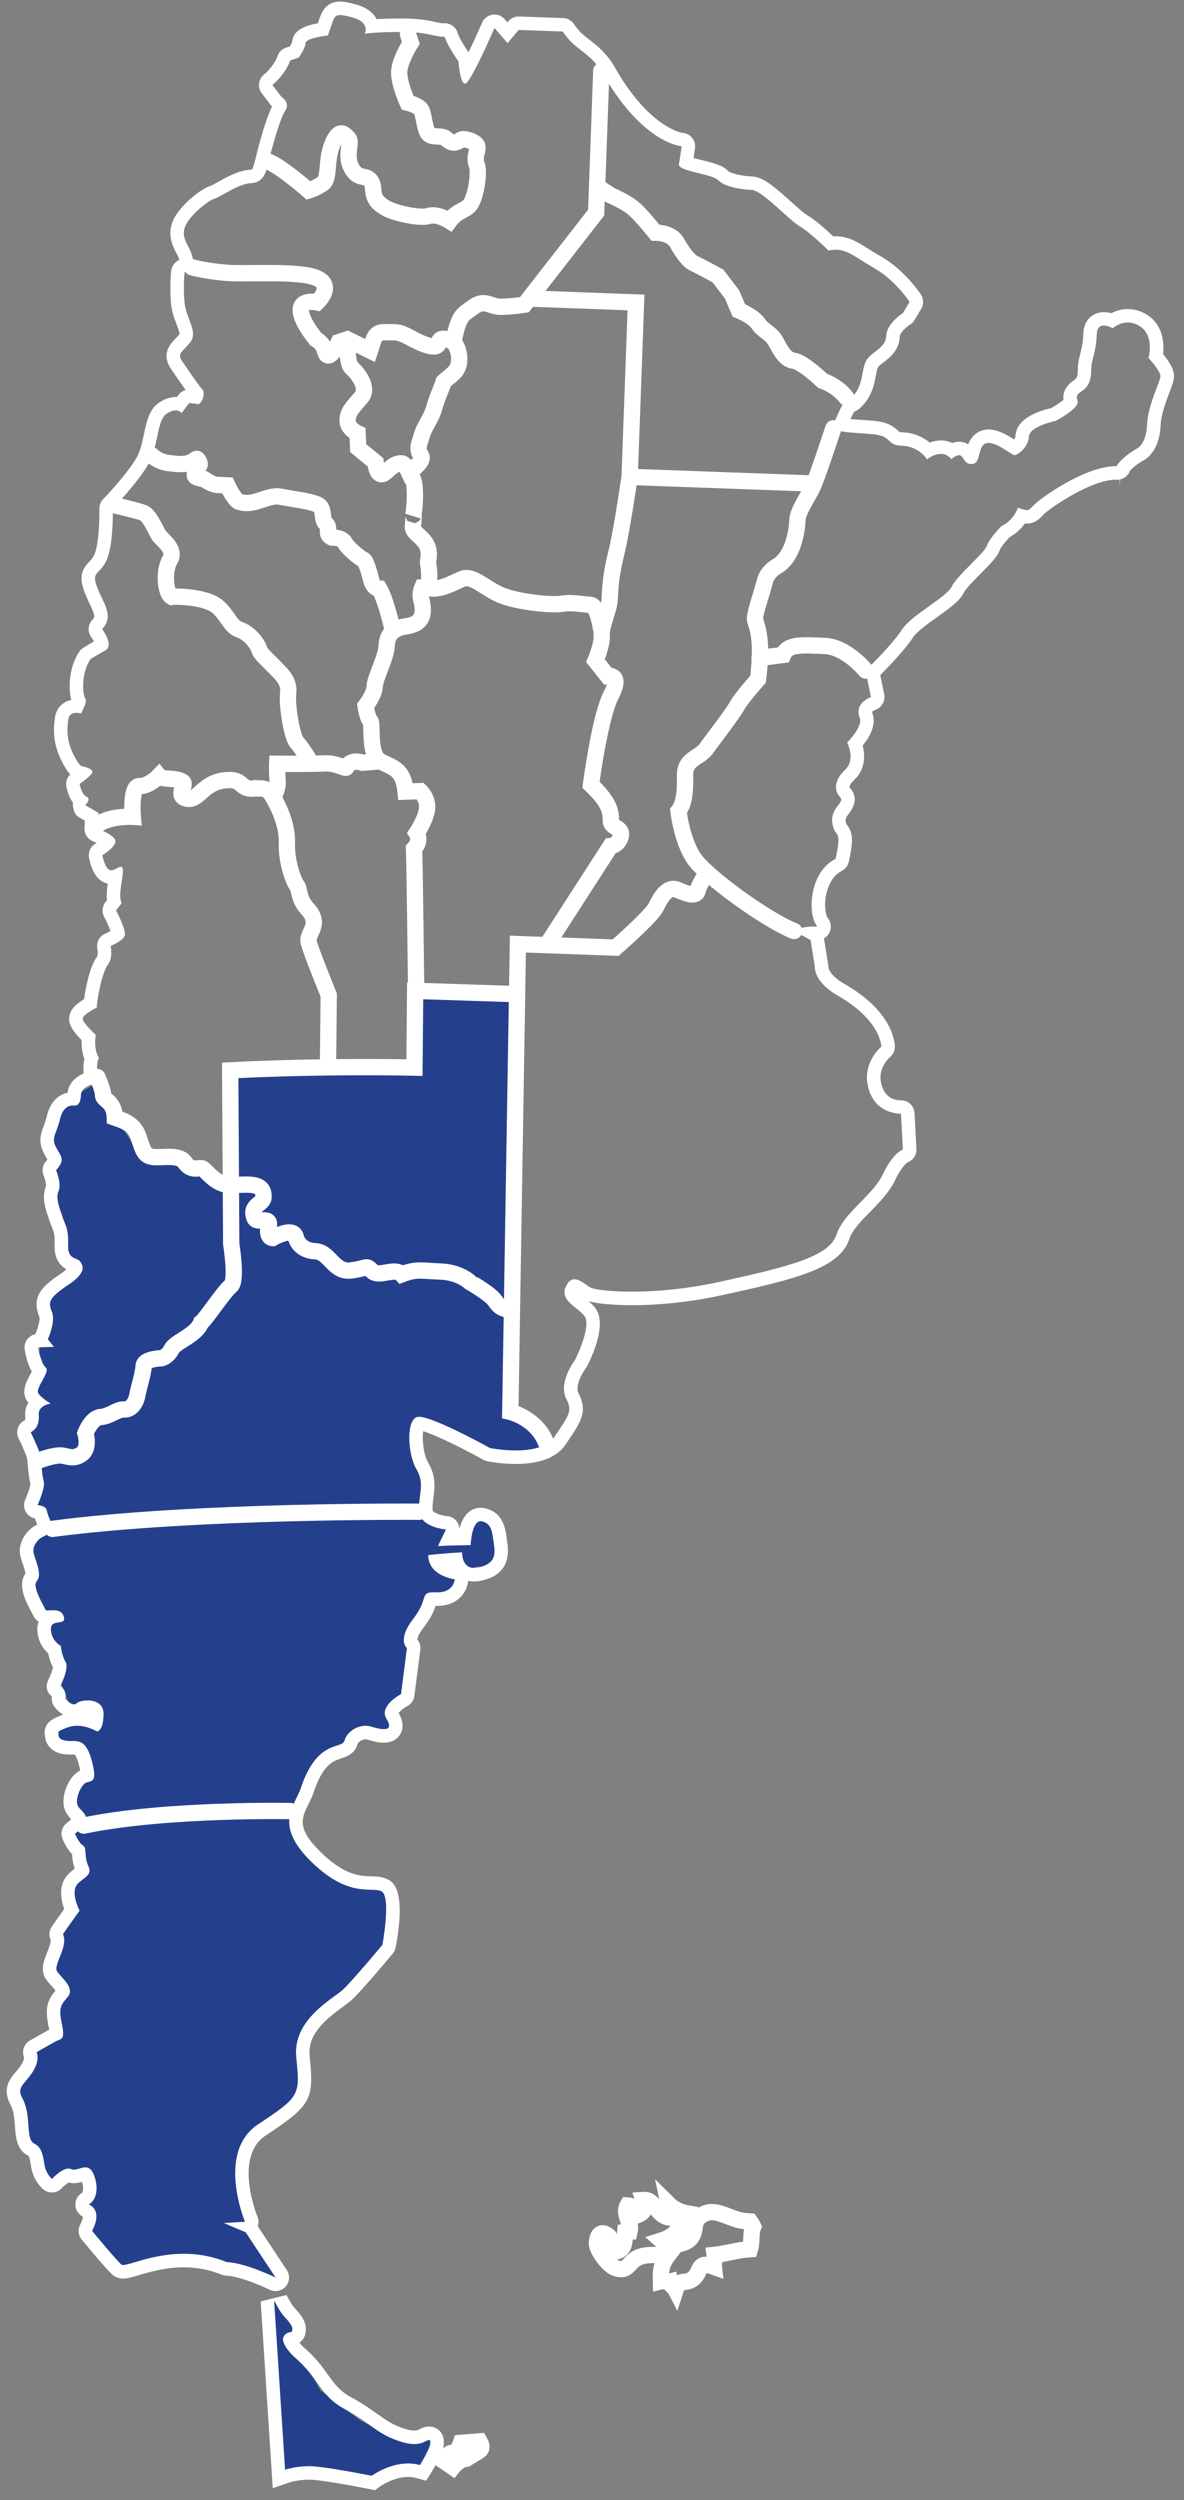 <?xml version="1.0" encoding="utf-8"?>
<!-- Generator: Adobe Illustrator 17.0.0, SVG Export Plug-In . SVG Version: 6.00 Build 0)  -->
<!DOCTYPE svg PUBLIC "-//W3C//DTD SVG 1.1//EN" "http://www.w3.org/Graphics/SVG/1.1/DTD/svg11.dtd">
<svg version="1.1" xmlns="http://www.w3.org/2000/svg" xmlns:xlink="http://www.w3.org/1999/xlink" x="0px" y="0px" width="109px"
	 height="230px" viewBox="0 0 109 230" enable-background="new 0 0 109 230" xml:space="preserve">
<rect x="0" y="0" width="109" height="230" fill="#808080" stroke="none"/>
<g id="bg" display="none">
	<rect x="-4.75" y="-2.5" display="inline" fill="#231F20" width="121.5" height="241.25"/>
</g>
<g id="Layer_1" xmlns:sketch="http://www.bohemiancoding.com/sketch/ns">
	<g id="Mapa" transform="translate(124.185, 40.686)">
		<path id="Fill-1_1_" fill="#24408D" d="M-76.641,50.346c-0.934,0.7-7.538,0.567-9.23,0.218c-0.23,6.834-0.676,6.951-1.017,6.948
			c-2.463-0.024-12.785,0.129-16.105,0.27c-0.818,0.524,0.463,8.953,0.1,10.554c-0.292,1.281-7.219-4.155-7.8-2.818
			c-0.584,1.34-4.671-7.287-4.614-6.764c0.059,0.523-4.205,2.288-4.205,2.288s-0.254,15.649,2.202,14.899
			c0.175,0.292-3.608,3.499-2.091,4.084c0.232,1.218-1.386,2.768-1.152,4.166c1.05,0.117-1.405,5.811-1.405,5.811
			s1.975,4.495,0.167,7.116c0.292,1.223,1.238,2.198,1.238,2.198l-1.541,3.839c0,0,3.926,13.366,4.909,13.911
			c0.45,0.249-3.916,1.675-1.383,2.252c2.902,0.661,2.901,2.488,1.8,4.123c-1.153,1.713-1.004,5.01-0.75,5.208
			c1.708,1.333-3.051,12.086-1.474,12.757c0.62,0.264,0.189,3.686-0.401,4.514c-2.167,3.042-4.235,5.923-2.979,9.021
			c0.507,1.25,1.794,6.229,4.188,4.562c3.5-2.438,1.073,4.47,2.938,6.688c0.641,0.763,2.467,3.502,4.125,1.453
			c1.125-1.39,9.735,1.541,12.25,1.61c2.388,0.065-3.812-4.5-2.812-12.375c0.307-2.414,4.585-2.448,5.25-5.438
			c0.716-3.218-0.4-4.901,3.75-8.312c3.934-3.234,3.704-4.389,4.688-9.062c0.462-2.197-8.625-1.625-9-7.125
			c-0.288-4.217,3.104-4.939,5.312-7.688c1.965-2.446,2.277,1.142,3.875-1.062c0.383-0.529-0.206-0.791,0.125-1.625
			c0.501-1.261,1.227-5.646,1.688-7.312c0.365-1.32,3.649-3.531,4.062-4.25c2.215-3.846,2.931,1.131,3.875-3
			c0.7-3.062-2.5-3.125-2.5-3.125l-2.515,2.18l0.328-1.555c0,0-3.044-0.535-2.25-1.875c0.529-0.892-2.116-7.588-0.893-7.103
			c4.83,1.915,11.077,3.334,11.455,2.707c1.552-0.544-2.233-3.908-2.699-4.141c-0.467-0.234-0.072-3.79-0.226-4.567
			c-0.156-0.779,0.719-1.737,0.611-3.914c0.469-4.427-0.126-5.532,0.107-6.075c0.234-0.543,0-3.156,0-3.156s0.02-0.891,0.175-2.125
			c0.28-0.635-0.282-2.216-0.175-3.375c-0.237-0.785,0.266-1.718-0.127-1.718c-0.524,0,0.563-4.578,0.039-4.405"/>
		<path fill="#24408D" d="M-98.931,170.953l-0.671,0.611l1.193,15.083h4.557l2.468,1.417c0,0,3.741-0.772,3.282-1.25
			c-0.459-0.478,2.75-0.167,2.75-0.167l0.584-1.942l0.75-0.892v-0.75l-3.5,0.667l-3.5-1.75l-3.667-2.75l-1.5-2.75l-1-1.25
			l0.417-1.583L-98.931,170.953z"/>
		<path id="Stroke-2" fill="none" stroke="#FFFFFF" stroke-width="1.5" d="M-80.041,183.913l-1.703,0.136
			c0,0-0.303,0.935-0.78,0.919c-0.473-0.017-0.7,0.657-0.7,0.657l0.045,0.03c-0.035,0.073-0.054,0.12-0.054,0.12l0.729,0.502
			c0,0,0.565-0.725,1.248-0.769c1.073-0.691,1.432-0.763,1.367-1.081C-79.841,184.304-79.902,184.166-80.041,183.913
			L-80.041,183.913z M-57.32,163.143c-0.8-0.295-1.469-0.517-2.227-0.064c-0.948,0.563-0.487,1.343-0.998,2.066
			c-0.525,0.744-2.122,0.866-2.755,0.298c1.386-0.434,1.814-1.255,2.354-2.513c-0.605-0.108-1.233-0.39-1.671-0.824
			c0.081,0.375-0.009,0.837-0.03,1.198c-1.116-0.226-1.266-1.673-2.303-1.602l0.122,0.366c0.058,0.487-0.171,0.83-0.619,1.01
			c-0.093-0.453-0.437-0.843-0.959-0.871c-0.461,0.781,0.407,1.562,0.184,2.422c-0.135,0.012-0.274,0.028-0.409,0.04
			c-0.097,0.968,0.021,1.807-1.252,1.812c-0.083-0.335-0.013-1.24-0.29-1.465c-0.715-0.585-1.019-0.038-1.062,0.626
			c-0.038,0.653,1.044,2.094,1.732,2.331c1.155,0.394,1.111-0.53,2.068-0.972c0.868-0.4,1.929-0.121,2.841-0.34
			c-0.666,0.868-0.776,1.326-0.747,2.518c0.23-0.061,0.596,0.09,0.83,0.032c0.076,0.391,0.397,0.495,0.525,0.744
			c0.363-1.115,0.825-0.422,1.587-0.996c0.832-0.625,0.332-1.708,1.93-1.119c-0.034-0.31,0.131-0.792,0.084-1.085
			c1.051-0.102,2.005-0.45,3.245-0.525c0.208-0.667,0.038-1.452,0.297-2.071c-0.051-0.118-0.208-0.366-0.285-0.474
			C-56.177,163.63-56.486,163.449-57.32,163.143L-57.32,163.143z"/>
		<path id="Stroke-3" fill="none" stroke="#FFFFFF" stroke-width="1.5" stroke-linecap="round" d="M-21.082,3.093h-0.033H-21.082
			L-21.082,3.093z"/>
		<path id="Fill-4" fill="#FFFFFF" d="M-98.931,170.953c0,0,0.436,0.968,0.96,1.527c0.413,0.436,0.772,0.916,0.682,1.127
			c0.037,0.146-0.012,0.243-0.189,0.265c-0.248,0.023-0.605,0.209-0.662,0.613c0.015,0.371,0.269,0.899,0.988,1.608
			c2.366,1.989,2.31,3.54,4.703,4.85c2.393,1.304,2.967,2.275,5.044,2.956c0.571,0.191,1.014,0.258,1.362,0.258
			c0.82,0,1.117-0.371,1.343-0.371c0.026,0,0.052,0.006,0.078,0.017c0.057,0.024,0.068,0.112,0.044,0.234
			c0.082,0.393-0.943,2.051-0.943,2.051c-0.37-0.102-0.736-0.144-1.091-0.144c-1.834,0-3.351,1.134-3.351,1.134
			s-4.395-0.887-5.748-0.887h-0.05c-1.289,0.021-2.18,0.326-2.18,0.326l-0.998-15.411c0,0,0.007,0.014,0.02,0.04L-98.931,170.953
			 M-97.8,170.443l-2.369,0.589l0.01,0.149l-0.017,0.005l1.102,17.028l1.535-0.525c0.002,0,0.745-0.242,1.8-0.259h0.001
			c0.925,0,3.88,0.529,5.531,0.863l0.544,0.11l0.444-0.332c0.007-0.005,1.228-0.887,2.608-0.887c0.265,0,0.522,0.034,0.763,0.099
			l0.896,0.245l0.488-0.789c1.009-1.633,1.152-2.335,1.136-2.71c0.04-0.693-0.36-1.181-0.815-1.371
			c-0.151-0.069-0.35-0.112-0.555-0.112c-0.376,0-0.656,0.143-0.841,0.237c-0.164,0.083-0.263,0.134-0.502,0.134
			c-0.258,0-0.584-0.065-0.969-0.193c-1.043-0.343-1.631-0.761-2.444-1.339c-0.629-0.447-1.343-0.954-2.399-1.53
			c-1.077-0.589-1.522-1.21-2.138-2.068c-0.55-0.768-1.173-1.636-2.321-2.608c-0.131-0.131-0.232-0.245-0.313-0.342
			c0.136-0.095,0.252-0.212,0.346-0.349c0.165-0.243,0.248-0.525,0.243-0.822c0.072-0.743-0.467-1.438-1.032-2.036
			C-97.34,171.34-97.662,170.747-97.8,170.443"/>
		<path id="Fill-5" fill="#FFFFFF" d="M-92.879-39.301c0.255,0,0.62,0.078,1.17,0.23c1.634,0.446,1.108,1.49,1.108,1.49
			s0.881-0.162,3.398-0.166h0.037c2.339,0,2.976,0.441,3.767,0.441c0.05,0,0.102-0.002,0.153-0.006
			c0.259,0.879,1.273,2.273,1.273,2.273s0.121,2.036,0.602,2.053c0.001,0.001,0.002,0.001,0.002,0.001
			c0.491,0,2.705-5.128,2.705-5.128l1.208,1.398l1.014-1.219l4.062,0.148c1.198,1.785,2.264,1.727,3.551,3.612
			c3.726,6.718,7.398,6.946,7.398,6.946s-0.132,0.964-0.25,1.64c-0.123,0.675,3.065,0.883,3.623,1.487
			c0.562,0.597,2.103,0.849,3.068,0.884c0.967,0.037,3.39,2.736,4.434,3.354c1.041,0.619,2.635,2.226,2.635,2.226
			c0.241-0.051,0.461-0.075,0.667-0.075c1.125,0,1.849,0.72,3.533,1.681c1.991,1.136,3.274,3.119,3.274,3.119l-0.62,1.039
			c0,0-1.487,0.916-1.527,2.079c-0.044,1.158-1.311,1.403-1.829,2.255c-0.517,0.854-0.183,2.413-1.48,3.524
			c-0.786,0.169-1.123,1.508-1.645,2.556c0.269,0.59,1.724,0.544,3.655,0.712c1.931,0.169,1.222,1.011,2.768,1.068
			c1.552,0.056,2.283,1.246,2.283,1.246s0.625-0.498,1.289-0.498c0.327,0,0.664,0.121,0.939,0.483
			c0.339-0.266,0.558-0.364,0.716-0.364c0.445,0,0.391,0.791,1.106,0.817c0.011,0,0.021,0.001,0.032,0.001
			c0.93,0,0.516-1.533,1.294-1.89c0.088-0.039,0.185-0.057,0.29-0.057c0.839,0,2.129,1.117,2.387,1.124h0.007
			c0.299,0,1.278-0.735,1.316-1.694c0.034-0.966,2.474-1.457,2.474-1.457s2.268-1.178,2.004-1.866
			c-0.418-1.084,1.275-0.437,1.265-2.857c-0.002-0.965,0.439-1.438,0.507-3.271c0.023-0.607,0.325-0.774,0.649-0.774
			c0.395,0,0.824,0.247,0.824,0.247s0.572-0.53,1.385-0.53c0.207,0,0.43,0.034,0.662,0.121c1.953,0.73,1.242,3.141,1.242,3.141
			s1.119,1.203,1.103,1.688c-0.019,0.483-1.162,2.667-1.226,4.407c-0.063,1.737-0.856,2.195-0.856,2.195
			c-1.341,0.739-1.975,1.582-1.934,1.668c-0.034-0.001-0.068-0.001-0.103-0.001c-2.811,0-6.957,2.952-7.551,3.596
			c-0.31,0.335-0.46,0.448-0.648,0.448c-0.179,0-0.394-0.102-0.815-0.212c-0.433,1.244-1.517,1.688-1.517,1.688
			s-1.107,1.12-1.324,1.79c-0.215,0.668-2.713,2.708-3.235,3.754c-0.521,1.046-3.679,2.574-4.602,3.991
			c-0.921,1.418-3.336,3.747-3.336,3.747l0.495,2.441c0,0-1.572,0.527-1.039,1.898c0.322,0.832-1.153,2.282-1.153,2.282
			s0.818,1.576-0.189,2.51c-0.996,0.931-1.035,1.898-0.474,2.497c0.559,0.602-1.199,1.02-0.588,2.881
			c0.242,0.743,0.765,0.224,0.185,2.816c-2.47,1.262-2.608,5.133-1.678,6.228c-0.088-0.003-0.174-0.005-0.256-0.005
			c-1.36,0-1.891,0.412-1.891,0.412l1.519,0.83l0.394,2.432c0,0-0.16,1.386,2.127,2.693c3.99,2.274,3.997,4.691,3.997,4.691
			s-1.597,1.297-1.284,3.341c0.416,2.727,2.736,2.822,3.057,2.822h0.037l0.174,3.299c0,0-0.886,0.256-1.83,2.254
			c-0.947,1.999-3.62,3.55-4.273,5.557c-0.653,2.011-4.274,2.941-10.717,4.348c-3.193,0.701-6.012,0.915-8.113,0.915
			c-2.14,0-3.535-0.222-3.822-0.378c-0.397-0.217-0.966-0.765-1.483-0.765c-0.228,0-0.447,0.107-0.635,0.396
			c-0.952,1.462,0.795,2.064,1.539,2.959c0.743,0.897-0.827,4.038-0.827,4.038s-1.623,2.07-0.81,3.647
			c0.555,1.076,0.241,1.458-1.092,3.441c-0.685,1.02-2.235,1.268-3.58,1.268c-1.276,0-2.369-0.223-2.369-0.223
			s-5.176-2.874-6.533-2.874c-0.055,0-0.103,0.005-0.146,0.015c-1.073,0.255-0.901,3.451-0.079,4.834
			c0.822,1.388,0.109,2.428,0.247,3.884c0.141,1.457,2.457,1.634,2.457,1.634l-0.734,1.524c0.975-0.058,3.009-0.084,3.009-0.084
			s0.079-2.201,0.923-2.201c0.04,0,0.081,0.005,0.125,0.016c0.96,0.227,0.93,1.096,1.09,2.073c0.156,0.972,0.123,1.843-1.441,2.169
			c-0.137,0.029-0.262,0.043-0.375,0.043c-1.17,0-1.106-1.437-1.106-1.437s-2.054,0.107-3.125,0.263
			c0.026,1.935,2.441,2.216,2.441,2.216s-0.046,1.202-1.586,1.202c-0.035,0-0.071,0-0.108-0.002
			c-0.084-0.003-0.16-0.005-0.231-0.005c-1.311,0-0.445,0.567-1.891,2.443c-1.524,1.971-0.58,2.685-0.58,2.685l-0.545,4.241
			c0,0-2.074,1.083-1.341,2.271c0.441,0.72,0.229,0.954-0.241,0.954c-0.308,0-0.725-0.101-1.142-0.23
			c-0.176-0.055-0.356-0.081-0.535-0.081c-0.889,0-1.748,0.626-1.935,1.344c-0.222,0.866-2.512-0.188-4.038,4.404
			c-0.537,1.626-2.536,3.293,0.922,6.71c3.46,3.416,5.534,2.332,6.485,2.755c0.952,0.421,0.112,4.939,0.112,4.939
			s-2.739,3.287-3.639,4.124c-0.901,0.843-4.651,2.736-4.294,6.235c0.358,3.492,0.351,3.592-3.521,6.16
			c-3.873,2.571-1.198,8.956-1.198,8.956l-1.94,0.119l2.003,0.853l2.754,4.162c0,0-2.76-1.357-4.5-1.422
			c-1.4-0.568-2.742-0.766-3.961-0.766c-2.786,0-4.919,1.034-5.572,1.034c-0.074,0-0.13-0.013-0.165-0.044
			c-0.471-0.401-2.695-3.093-2.695-3.093c1.04-1.998-0.301-2.434-0.301-2.434s1.085-0.538,0.576-2.396
			c-0.227-0.811-0.548-1.016-0.895-1.016c-0.352,0-0.731,0.212-1.059,0.212c-0.086,0-0.169-0.014-0.246-0.051
			c-0.075-0.036-0.157-0.051-0.242-0.051c-0.661,0-1.535,0.955-1.535,0.955s-0.466-0.407-0.638-1.089
			c-0.168-0.684-0.13-1.744-0.986-2.166c-0.859-0.414-0.198-2.523-1.106-4.2c-0.554-1.029,0.241-1.249,0.958-2.386
			c0.722-1.132,0.36-1.821,0.36-1.821s1.286-0.73,1.781-1.001c0.492-0.274,0.872-0.067,0.543-1.627
			c-0.332-1.563-0.035-1.742,0.575-2.497c0.608-0.752-0.524-1.663-0.983-2.26c-0.463-0.601,1.049-2.289,0.514-3.469
			c0.31-0.467,1.534-2.166,1.534-2.166s-0.639-1.19-0.411-2.051c0.223-0.863,1.685-1.001,1.236-1.986
			c-0.45-0.985-0.131-1.746-0.511-1.954c-0.38-0.208-0.736-1.09-0.736-1.09c1.897-1.482,0.653-1.914,0.288-2.508
			c-0.367-0.592,0.265-2.023,0.757-2.198c0.49-0.176,1.064,0.04,0.466-2.114c-0.447-1.609-1.06-1.707-1.704-1.707
			c-0.09,0-0.18,0.002-0.27,0.002c-0.129,0-0.258-0.003-0.387-0.022c-0.865-0.129-0.653-0.704-0.653-0.704s-0.383-0.111,0.892-0.549
			c0.268-0.092,0.538-0.128,0.797-0.128c0.977,0,1.804,0.512,1.804,0.512s0.009,0.002,0.026,0.002c0.113,0,0.562-0.091,0.612-1.527
			c0.037-1.011-0.76-1.318-1.471-1.318c-0.443,0-0.853,0.119-1.006,0.261c-0.077,0.071-0.163,0.1-0.251,0.1
			c-0.376,0-0.801-0.523-0.801-0.523c0.218-0.67-0.442-1.181-0.442-1.181s0.835-1.613,0.47-2.208
			c-0.369-0.594-0.432-1.467-0.432-1.467s-0.855-0.419-0.916-1.486c-0.057-1.063,1.37-0.333,1.206-1.118
			c-0.124-0.582-0.571-0.673-0.978-0.673c-0.186,0-0.363,0.019-0.499,0.019c-0.13,0-0.22-0.017-0.241-0.087
			c-0.088-0.29-1.279-2.079-0.777-2.639c0.505-0.56-0.125-1.84-0.296-2.53c-0.168-0.681,0.435-1.335,0.831-1.514
			c0.392-0.178,1.089-0.638,1.089-0.638s-0.631-1.282-0.708-1.771c-0.083-0.484-0.855-0.513-0.855-0.513s0.736-1.614,0.566-2.203
			c-0.173-0.588-0.222-1.847-0.302-2.336c-0.079-0.485-0.893-2.159-0.893-2.159c0.496-0.275,0.803-0.749,0.738-1.62
			c-0.062-0.875,1.106-1.027,1.106-1.027s-0.762-0.412-1.128-0.909c-0.372-0.498,1.136-1.995,0.667-2.399
			c-0.471-0.401-0.706-1.861-0.706-1.861l1.452-0.045l-0.554-0.698c0,0,0.736-1.616,0.381-2.502
			c-0.355-0.884-0.341-1.272,1.445-2.465c1.791-1.191,1.422-1.785,1.147-2.185c-0.275-0.395-1.158-0.135-1.107-1.49
			c0.06-1.647-0.316-1.95-0.489-2.532c-0.174-0.586-0.714-1.769-0.397-2.437c0.316-0.661-0.221-1.944-0.221-1.944
			c0.909-1.031,0.435-1.243-0.017-2.13c-0.453-0.884,0.041-1.154,0.385-2.596c0.259-1.093,0.874-1.225,1.157-1.225
			c0.09,0,0.146,0.013,0.146,0.013s0.019,0.004,0.05,0.004c0.141,0,0.534-0.078,0.565-0.949c0.04-1.066,1.581-0.814,1.515-1.687
			c-0.122-1.652,0.16-1.734,0.16-1.734c-0.552-0.8-0.309-2.145-0.309-2.145s-1.217-1.107-1.204-1.495
			c0.017-0.384,1.298-1.016,1.298-1.016c0.031-0.868,0.506-3.273,1.015-3.932c0.51-0.66,0.256-1.733,0.256-1.733
			s1.079-0.443,1.292-0.92c0.21-0.478-0.786-2.351-0.786-2.351l0.509-0.659c-0.361-0.786,0.184-2.414,0.111-3.095
			c-0.021-0.197-0.087-0.266-0.184-0.266c-0.212,0-0.566,0.33-0.885,0.33c-0.033,0-0.065-0.003-0.097-0.012
			c-0.477-0.113-0.722-1.381-0.722-1.381s1.088-0.635,1.206-1.212c0.117-0.575-1.601-1.221-1.601-1.221l0.053-1.449l-1.234-0.721
			c0,0,0.602-0.556,0.125-0.771c-0.476-0.211-0.634-1.182-0.634-1.182s0.696-0.462,1.098-0.93c0.404-0.47-0.94-0.711-0.94-0.711
			s-0.287-0.106-0.83-1.285c-0.536-1.184-0.5-2.152-0.371-3.017c0.072-0.492,0.443-0.598,0.751-0.598
			c0.234,0,0.431,0.061,0.431,0.061c0.842-1.809,0.222-0.766,0.184-2.415c-0.034-1.647,0.678-2.591,0.678-2.591
			s0.593-0.363,1.387-0.817c0.791-0.454-0.318-1.945-0.318-1.945c1.109-1.219,0.176-2.222-0.442-3.793
			c-0.623-1.57,0.235-1.153,0.867-2.582c0.635-1.427,0.56-4.722,0.56-4.722s2.012-2.054,3.144-3.853
			c1.131-1.797,0.834-4.225,1.822-4.868c0.349-0.226,0.62-0.299,0.826-0.299c0.38,0,0.536,0.25,0.536,0.25l0.711-0.94l0.868,0.126
			c0.598-0.459,0.434-1.241,0.434-1.241c-0.467-0.5-1.385-1.889-1.939-2.683c-0.549-0.798,0.032-0.871,0.747-1.813
			c0.71-0.941-0.408-2.143-0.548-3.599c-0.14-1.46,0.005-2.807,0.005-2.807l0.883-0.353c0,0-0.056-1.069-0.418-1.759
			c-0.364-0.692-0.821-1.386-0.304-2.334c0.519-0.95,2.018-2.154,2.603-2.325c0.589-0.173,2.183-1.372,3.347-1.425
			c1.165-0.055,1.395-1.012,1.624-1.972c0.224-0.959,1.014-3.934,1.527-4.688c0.51-0.758-0.344-1.274-0.344-1.274l-0.833-1.093
			c1.304-1.11,1.636-2.262,1.636-2.262l0.783-0.261c0,0,0.614-0.849,0.632-1.331c0.017-0.487,2.058-0.701,2.058-0.701
			s0,0,0.327-0.957C-93.454-39.002-93.378-39.301-92.879-39.301 M-21.363,2.2c0.012,0.001,0.023,0.001,0.035,0.002
			c-0.009,0.004-0.017,0.006-0.022,0.006S-21.36,2.205-21.363,2.2 M-92.879-40.541L-92.879-40.541
			c-1.366-0.001-1.737,1.098-1.936,1.688l-0.028,0.085l-0.079,0.228c-1.182,0.202-2.292,0.631-2.369,1.723
			c-0.028,0.089-0.108,0.243-0.198,0.397l-0.373,0.124c-0.387,0.129-0.686,0.44-0.799,0.833c-0.006,0.017-0.276,0.834-1.248,1.662
			c-0.501,0.426-0.581,1.17-0.183,1.694l0.832,1.093c0.045,0.059,0.081,0.106,0.118,0.146c-0.729,1.412-1.513,4.747-1.521,4.784
			c-0.074,0.309-0.214,0.895-0.339,0.993c-0.001,0-0.036,0.018-0.136,0.022c-1.061,0.05-2.139,0.653-3.005,1.138
			c-0.229,0.128-0.543,0.304-0.647,0.341c-0.901,0.264-2.659,1.693-3.327,2.916c-0.8,1.462-0.165,2.646,0.213,3.354l0.08,0.151
			c0.056,0.107,0.103,0.247,0.142,0.397c-0.411,0.177-0.696,0.561-0.743,1.006c-0.007,0.06-0.155,1.49-0.007,3.057
			c0.07,0.725,0.313,1.366,0.509,1.881c0.108,0.285,0.268,0.708,0.269,0.873c-0.148,0.193-0.292,0.341-0.431,0.485
			c-0.423,0.437-1.303,1.347-0.332,2.757c0.117,0.169,0.246,0.357,0.384,0.559c0.347,0.506,0.661,0.962,0.939,1.344
			c-0.256,0.073-0.488,0.226-0.654,0.446l-0.151,0.2c-0.035-0.002-0.069-0.002-0.105-0.002c-0.485,0-0.991,0.168-1.501,0.498
			c-0.944,0.614-1.184,1.762-1.416,2.873c-0.174,0.833-0.353,1.694-0.782,2.376c-1.045,1.663-2.961,3.626-2.98,3.646
			c-0.234,0.238-0.361,0.561-0.354,0.895c0.026,1.168-0.074,3.339-0.453,4.191c-0.146,0.332-0.289,0.48-0.47,0.668
			c-0.698,0.725-0.989,1.428-0.416,2.873c0.146,0.372,0.307,0.712,0.448,1.012c0.543,1.146,0.495,1.199,0.228,1.491
			c-0.399,0.439-0.432,1.098-0.078,1.573c0.084,0.114,0.171,0.261,0.239,0.394c-0.571,0.334-0.961,0.572-0.961,0.572
			c-0.132,0.081-0.248,0.187-0.342,0.311c-0.099,0.131-0.97,1.345-0.929,3.363c0.012,0.513,0.074,0.864,0.155,1.135
			c-0.81,0.165-1.382,0.761-1.507,1.611c-0.139,0.935-0.212,2.205,0.468,3.707c0.329,0.715,0.629,1.208,0.936,1.529
			c-0.285,0.278-0.424,0.682-0.359,1.085c0.044,0.266,0.193,0.967,0.618,1.521c-0.024,0.137-0.028,0.273-0.002,0.392
			c0.075,0.336,0.193,0.736,0.49,0.91l0.594,0.347l-0.026,0.709c-0.02,0.532,0.304,1.017,0.802,1.205
			c0.103,0.039,0.211,0.085,0.318,0.135c-0.039,0.026-0.077,0.05-0.114,0.072c-0.451,0.267-0.688,0.789-0.589,1.303
			c0.181,0.936,0.615,2.104,1.652,2.351c0.023,0.005,0.046,0.01,0.069,0.015c-0.072,0.503-0.126,1.03-0.069,1.53l-0.149,0.193
			c-0.298,0.385-0.342,0.909-0.114,1.338c0.233,0.439,0.462,0.959,0.584,1.307c-0.141,0.083-0.316,0.174-0.468,0.237
			c-0.562,0.233-0.873,0.839-0.734,1.43c0.051,0.236,0.036,0.597-0.031,0.691c-0.636,0.823-1.041,2.756-1.199,3.912
			c-1.163,0.699-1.351,1.287-1.371,1.737c-0.01,0.292-0.029,0.844,1.151,2.031c-0.018,0.476,0.019,1.115,0.247,1.723
			c-0.093,0.44-0.092,0.922-0.07,1.336c-0.451,0.213-1.332,0.674-1.472,1.771c-0.777,0.17-1.585,0.792-1.903,2.128
			c-0.097,0.406-0.209,0.706-0.308,0.971c-0.246,0.656-0.524,1.4,0.026,2.476c0.097,0.189,0.195,0.355,0.284,0.505
			c0.014,0.023,0.029,0.049,0.045,0.074c-0.034,0.044-0.079,0.1-0.139,0.168c-0.313,0.356-0.396,0.859-0.213,1.296
			c0.135,0.328,0.242,0.8,0.224,0.979c-0.441,0.992-0.035,2.161,0.236,2.938c0.044,0.126,0.084,0.24,0.112,0.336
			c0.064,0.212,0.137,0.383,0.202,0.535c0.141,0.324,0.272,0.63,0.237,1.602c-0.052,1.374,0.599,1.968,1.097,2.249
			c-0.128,0.113-0.315,0.259-0.586,0.439c-1.829,1.223-2.625,2.17-1.908,3.958c0.063,0.219-0.114,0.982-0.361,1.531
			c-0.006,0.013-0.012,0.026-0.017,0.039c-0.275,0.057-0.526,0.206-0.708,0.425c-0.227,0.274-0.324,0.634-0.268,0.985
			c0.085,0.532,0.273,1.381,0.657,2.032c-0.041,0.076-0.084,0.153-0.12,0.217c-0.371,0.664-0.931,1.668-0.268,2.556
			c0.021,0.028,0.042,0.056,0.064,0.083c-0.207,0.337-0.318,0.74-0.285,1.201c0.028,0.376-0.044,0.416-0.102,0.448
			c-0.576,0.32-0.802,1.033-0.514,1.625c0.369,0.76,0.738,1.619,0.789,1.838c0.02,0.127,0.04,0.362,0.063,0.625
			c0.054,0.589,0.114,1.252,0.242,1.743c-0.024,0.256-0.246,0.926-0.478,1.436c-0.171,0.377-0.144,0.813,0.074,1.165
			c0.183,0.297,0.48,0.499,0.816,0.565c0.06,0.183,0.136,0.378,0.214,0.571c-0.005,0.002-0.011,0.006-0.016,0.007
			c-0.813,0.368-1.862,1.557-1.522,2.938c0.046,0.186,0.117,0.404,0.196,0.639c0.084,0.252,0.232,0.695,0.255,0.926
			c-0.758,1.078,0.047,2.583,0.538,3.499c0.054,0.101,0.1,0.183,0.127,0.242c0.06,0.158,0.215,0.463,0.553,0.672
			c-0.117,0.314-0.129,0.62-0.118,0.82c0.059,1.044,0.568,1.719,1.001,2.108c0.071,0.363,0.2,0.83,0.432,1.261
			c-0.034,0.25-0.219,0.769-0.418,1.158c-0.282,0.549-0.178,1.179,0.323,1.533c-0.062,0.351,0.031,0.715,0.259,0.996
			c0.138,0.169,0.411,0.467,0.784,0.69c-0.72,0.249-1.743,0.632-1.716,1.672c0.002,0.086,0.012,0.17,0.031,0.252
			c0.009,0.236,0.069,0.511,0.235,0.79c0.205,0.345,0.631,0.784,1.498,0.914c0.221,0.031,0.42,0.036,0.57,0.036l0.149-0.001
			l0.122-0.001c0.096,0,0.15,0.003,0.179,0.007c0.047,0.059,0.181,0.259,0.33,0.793c0.082,0.295,0.132,0.515,0.163,0.676
			c-0.787,0.37-1.193,1.312-1.335,1.718c-0.303,0.863-0.27,1.658,0.089,2.239c0.129,0.21,0.285,0.378,0.417,0.516
			c-0.088,0.09-0.219,0.21-0.414,0.363c-0.435,0.34-0.593,0.927-0.386,1.44c0.151,0.374,0.442,0.98,0.878,1.403
			c0.024,0.332,0.059,0.801,0.251,1.346c-0.002,0.002-0.006,0.004-0.008,0.007c-0.381,0.286-0.957,0.718-1.159,1.501
			c-0.207,0.78-0.016,1.618,0.195,2.208c-0.391,0.546-0.949,1.329-1.152,1.635c-0.236,0.356-0.271,0.807-0.095,1.196
			c0.065,0.184-0.195,0.839-0.321,1.154c-0.306,0.769-0.687,1.727-0.046,2.56c0.107,0.139,0.243,0.292,0.39,0.455
			c0.117,0.13,0.304,0.338,0.423,0.501c-0.746,0.919-0.995,1.604-0.634,3.302c0.024,0.115,0.042,0.212,0.056,0.292
			c-0.5,0.274-1.781,1.001-1.781,1.001c-0.545,0.31-0.767,0.972-0.537,1.542c0.004,0.059-0.001,0.292-0.256,0.69
			c-0.168,0.268-0.347,0.476-0.519,0.677c-0.478,0.558-1.278,1.491-0.485,2.963c0.322,0.595,0.374,1.331,0.424,2.043
			c0.068,0.963,0.152,2.163,1.234,2.685c0.093,0.046,0.174,0.538,0.213,0.774c0.033,0.203,0.066,0.397,0.109,0.571
			c0.254,1.013,0.899,1.616,1.026,1.727c0.235,0.205,0.526,0.306,0.816,0.306c0.337,0,0.672-0.135,0.916-0.403
			c0.179-0.193,0.447-0.413,0.617-0.514c0.157,0.043,0.321,0.064,0.49,0.064c0.289,0,0.542-0.062,0.753-0.122
			c0.002,0.007,0.004,0.013,0.006,0.02c0.168,0.611,0.069,0.913-0.012,0.996c-0.403,0.238-0.64,0.685-0.605,1.157
			c0.032,0.444,0.299,0.832,0.692,1.024c-0.002,0.097-0.038,0.333-0.255,0.749c-0.229,0.441-0.173,0.977,0.144,1.36
			c0.69,0.835,2.347,2.823,2.847,3.249c0.173,0.15,0.491,0.339,0.969,0.339c0.394,0,0.808-0.123,1.437-0.31
			c0.971-0.288,2.439-0.725,4.135-0.725c1.216,0,2.392,0.227,3.494,0.675c0.134,0.055,0.276,0.085,0.421,0.09
			c1.205,0.045,3.344,0.973,3.998,1.296c0.174,0.086,0.362,0.127,0.547,0.127c0.348,0,0.69-0.146,0.931-0.42
			c0.371-0.42,0.413-1.036,0.104-1.503l-2.678-4.048c0.098-0.284,0.089-0.598-0.029-0.881c-0.022-0.053-2.228-5.475,0.74-7.445
			c4.217-2.798,4.483-3.277,4.069-7.319c-0.203-1.985,1.399-3.33,3.056-4.538c0.353-0.257,0.632-0.46,0.852-0.666
			c0.929-0.863,3.459-3.894,3.745-4.236c0.136-0.163,0.227-0.358,0.266-0.567c1.019-5.481-0.323-6.075-0.829-6.298
			c-0.465-0.207-0.954-0.222-1.426-0.236c-1.04-0.031-2.466-0.073-4.69-2.268c-2.179-2.153-1.722-3.078-1.088-4.357
			c0.17-0.343,0.345-0.697,0.472-1.082c0.862-2.593,1.833-2.911,2.542-3.142c0.48-0.157,1.281-0.419,1.518-1.342
			c0.031-0.117,0.36-0.413,0.734-0.413c0.059,0,0.114,0.008,0.165,0.024c0.629,0.196,1.109,0.287,1.513,0.287
			c0.936,0,1.359-0.505,1.528-0.806c0.308-0.549,0.252-1.196-0.165-1.927c0.133-0.184,0.485-0.47,0.799-0.637
			c0.354-0.188,0.6-0.54,0.651-0.938l0.545-4.241c0.045-0.345-0.059-0.688-0.275-0.949c0.017-0.131,0.11-0.494,0.606-1.136
			c0.662-0.858,0.93-1.514,1.082-1.957h0.012c0.055,0.002,0.105,0.002,0.155,0.002c1.946,0,2.741-1.347,2.821-2.306
			c0.177,0.04,0.362,0.062,0.556,0.062c0.203,0,0.418-0.024,0.636-0.071c1.91-0.397,2.722-1.601,2.405-3.576
			c-0.022-0.131-0.039-0.256-0.055-0.378c-0.12-0.865-0.322-2.314-1.973-2.706c-0.135-0.032-0.274-0.049-0.41-0.049
			c-0.946,0-1.635,0.695-1.96,1.919c-0.012-0.187-0.067-0.37-0.163-0.536c-0.204-0.355-0.571-0.586-0.98-0.617
			c-0.631-0.055-1.301-0.349-1.318-0.519c-0.036-0.387,0.014-0.773,0.069-1.181c0.115-0.875,0.259-1.964-0.482-3.215
			c-0.438-0.738-0.581-2.19-0.461-2.896c1.066,0.321,3.545,1.522,5.549,2.635c0.111,0.061,0.23,0.106,0.354,0.131
			c0.05,0.01,1.232,0.249,2.618,0.249c2.25,0,3.801-0.611,4.611-1.818l0.163-0.241c1.244-1.848,1.868-2.776,1.001-4.457
			c-0.33-0.64,0.334-1.861,0.687-2.318c0.05-0.064,0.095-0.135,0.131-0.207c0.721-1.443,1.767-4.059,0.673-5.381
			c-0.169-0.203-0.36-0.383-0.55-0.548c1.186,0.346,3.49,0.366,3.995,0.366c1.861,0,4.826-0.164,8.379-0.945
			c6.84-1.491,10.752-2.468,11.63-5.175c0.258-0.791,1.057-1.606,1.903-2.47c0.876-0.893,1.781-1.817,2.312-2.939
			c0.583-1.233,1.075-1.578,1.157-1.628c0.495-0.192,0.819-0.682,0.791-1.221l-0.174-3.299c-0.036-0.661-0.582-1.174-1.238-1.174
			c-0.017,0-0.035,0-0.051,0.001c-0.456-0.001-1.573-0.173-1.817-1.771c-0.198-1.294,0.806-2.164,0.849-2.2
			c0.279-0.236,0.449-0.592,0.448-0.958c-0.001-0.321-0.139-3.21-4.623-5.765c-1.25-0.715-1.462-1.355-1.497-1.522
			c0.029-0.124,0.005-0.135-0.02-0.292l-0.388-2.39c0.218-0.121,0.399-0.308,0.512-0.542c0.215-0.442,0.148-0.968-0.17-1.343
			c-0.138-0.17-0.373-1.039-0.132-2.171c0.127-0.595,0.48-1.665,1.431-2.151c0.328-0.168,0.565-0.473,0.645-0.833
			c0.435-1.943,0.394-2.683-0.189-3.438c-0.012-0.017-0.026-0.032-0.039-0.051c-0.144-0.453-0.039-0.59,0.241-0.956
			c0.684-0.896,0.714-1.692,0.088-2.365c-0.089-0.096,0.058-0.417,0.413-0.749c0.995-0.923,1.012-2.183,0.764-3.136
			c0.625-0.764,1.306-1.923,0.887-3.007c-0.026-0.069-0.027-0.098-0.027-0.098c0.025-0.023,0.194-0.138,0.321-0.185
			c0.571-0.212,0.925-0.817,0.804-1.414l-0.361-1.784c0.782-0.785,2.297-2.36,3.027-3.483c0.347-0.53,1.384-1.268,2.217-1.861
			c1.154-0.82,2.064-1.468,2.455-2.253c0.181-0.364,1.022-1.213,1.579-1.775c1.007-1.017,1.541-1.575,1.727-2.153
			c0.069-0.188,0.481-0.721,0.891-1.158c0.343-0.188,0.929-0.579,1.408-1.258c0.056,0.006,0.115,0.009,0.175,0.009
			c0.777,0,1.248-0.509,1.56-0.846c0.471-0.5,4.287-3.176,6.611-3.197c0.048,0.006,0.095,0.008,0.143,0.008
			c0.178,0,0.375-0.044,0.536-0.117c0.317-0.144,0.549-0.408,0.658-0.72c0.195-0.212,0.632-0.61,1.327-0.993
			c0.253-0.145,1.413-0.929,1.496-3.235c0.035-0.936,0.506-2.176,0.818-2.996c0.246-0.648,0.394-1.039,0.409-1.407
			c0.007-0.227,0.027-0.848-1.009-2.098c0.16-1.312-0.144-3.195-2.141-3.941c-0.357-0.132-0.725-0.199-1.097-0.199
			c-0.616,0-1.138,0.183-1.523,0.383c-0.208-0.058-0.442-0.099-0.686-0.099c-0.903,0-1.838,0.608-1.889,1.967
			c-0.033,0.891-0.16,1.384-0.283,1.861c-0.112,0.43-0.227,0.876-0.225,1.46c0.003,0.733-0.143,0.834-0.407,1.019
			c-0.696,0.484-1.002,1.076-0.911,1.761c-0.247,0.216-0.701,0.521-1.141,0.763c-1.099,0.245-3.225,0.934-3.283,2.589
			c-0.003,0.088-0.059,0.193-0.131,0.29c-0.644-0.41-1.489-0.917-2.339-0.917c-0.285,0-0.553,0.056-0.798,0.165
			c-0.61,0.281-0.911,0.764-1.082,1.21c-0.217-0.141-0.494-0.245-0.844-0.245c-0.22,0-0.427,0.045-0.619,0.115
			c-0.318-0.153-0.667-0.234-1.037-0.234c-0.379,0-0.733,0.084-1.038,0.198c-0.586-0.478-1.426-0.906-2.489-0.945
			c-0.232-0.008-0.308-0.04-0.308-0.04c-0.031-0.023-0.062-0.058-0.098-0.09c-0.438-0.41-0.978-0.819-2.298-0.934
			c-0.399-0.035-0.777-0.06-1.13-0.084c-0.315-0.021-0.666-0.045-0.975-0.075c0.124-0.279,0.265-0.571,0.368-0.696
			c0.156-0.05,0.301-0.131,0.426-0.238c1.157-0.991,1.391-2.249,1.546-3.081c0.052-0.278,0.117-0.625,0.189-0.744
			c0.078-0.128,0.302-0.298,0.519-0.464c0.573-0.435,1.439-1.093,1.488-2.385c0.01-0.293,0.567-0.841,0.938-1.07
			c0.17-0.105,0.312-0.249,0.414-0.42l0.62-1.039c0.241-0.405,0.232-0.912-0.023-1.308c-0.06-0.092-1.473-2.251-3.701-3.523
			c-0.433-0.247-0.808-0.483-1.139-0.692c-0.983-0.618-1.832-1.153-3.01-1.153c-0.077,0-0.154,0.002-0.232,0.007
			c-0.586-0.559-1.618-1.497-2.435-1.983c-0.297-0.175-0.911-0.729-1.454-1.217c-1.564-1.407-2.573-2.271-3.567-2.31
			c-1.078-0.039-2.018-0.317-2.217-0.5c-0.467-0.505-1.219-0.71-2.407-1.001c-0.217-0.053-0.514-0.126-0.768-0.197
			c0.072-0.473,0.128-0.88,0.131-0.906c0.047-0.342-0.05-0.687-0.27-0.954c-0.218-0.266-0.538-0.43-0.882-0.451
			c-0.002-0.002-3.117-0.408-6.39-6.31c-0.019-0.034-0.039-0.066-0.06-0.098c-0.761-1.114-1.469-1.658-2.093-2.139
			c-0.543-0.418-0.972-0.749-1.453-1.465c-0.222-0.33-0.587-0.534-0.985-0.548l-4.061-0.148c-0.016,0-0.031-0.001-0.045-0.001
			c-0.368,0-0.718,0.164-0.954,0.447l-0.079,0.094l-0.251-0.291c-0.237-0.275-0.581-0.43-0.939-0.43
			c-0.063,0-0.126,0.005-0.189,0.015c-0.423,0.064-0.782,0.342-0.951,0.734c-0.388,0.9-0.839,1.886-1.246,2.724
			c-0.368-0.523-0.88-1.352-1.006-1.78c-0.156-0.531-0.643-0.891-1.19-0.891c-0.03,0-0.06,0.001-0.09,0.003
			c-0.021,0.002-0.043,0.002-0.064,0.002c-0.155,0-0.356-0.045-0.635-0.106c-0.605-0.134-1.518-0.335-3.132-0.335
			c-1.018,0.002-1.785,0.027-2.347,0.06c-0.241-0.464-0.758-1.036-1.869-1.34C-91.976-40.432-92.46-40.541-92.879-40.541"/>
		<path id="Stroke-6" fill="none" stroke="#FFFFFF" stroke-width="1.5" stroke-linecap="round" d="M-106.506-16.095
			c0,0,1.161,0.333,3.091,0.501c1.935,0.168,6.791-0.236,8.413,0.499c1.618,0.739,0.015,2.226,0.015,2.226s-0.961-0.225-1.368,0.245
			c-0.403,0.467,0.039,1.647,1.247,3.14c1.038,0.62,0.72,1.381,1.102,1.494c0.386,0.11,1.016-1.224,1.016-1.224l0.783-0.258
			l2.095,1.04c0.324-0.954,0.351-1.727,1.322-1.693c0.964,0.035,1.169-0.15,2.308,0.472c1.14,0.623,2.57,1.256,2.695,0.487
			c0.126-0.771,1.353-0.05,1.353-0.05c0.487-2.595,0.859-2.509,1.856-3.247c0.994-0.739,1.558,0,2.46,0
			c0.971,0,2.207-0.191,2.207-0.191l6.607-8.47l0.476-13.049 M-86.626-37.534l0.261,0.785c0,0-1.028,1.607-1.069,2.67
			c-0.039,1.066,0.769,2.835,0.769,2.835s0.961,0.231,1.235,0.629c0.276,0.397,0.324,1.848,0.695,2.251
			c0.373,0.398,1.235,0.07,1.633,0.446c0.747,0.703,1.153,0.139,1.45,0.051c0.293-0.088,1.446,0.246,1.427,0.731
			c-0.018,0.482-0.326,0.956-0.06,1.641c0.264,0.688-0.115,3.189-0.719,3.753c-0.601,0.554-1.085,0.44-1.796,1.382
			c0,0-1.137-0.72-1.92-0.456c-0.783,0.261-3.15-0.264-3.946-0.725c-1.614-0.929-0.905-1.775-1.362-2.467
			c-0.461-0.696-1.16-0.044-1.796-1.231c-0.638-1.181,0.084-2.317-0.288-2.719c-0.374-0.401-0.834-0.998-1.474,0.528
			c-0.638,1.526-0.213,3.186-0.908,3.646c-0.692,0.458-1.282,0.627-1.282,0.627s-2.533-2.218-3.679-2.646 M-92.206-9.473
			c0,0-0.081,2.22,0.39,2.625c0.469,0.403,1.678,1.804,0.868,2.74c-0.813,0.939-1.209,1.312-1.24,2.084
			c-0.026,0.775,0.926,1.2,0.926,1.2l0.047,1.356l1.602,1.316c0,0,0.06,1.209,0.637,1.087c0.387-0.083,0.902-1.032,1.777-0.999
			c0.292,0.01,0.649,0.796,0.649,0.796s1.486-0.912,1.125-1.51c-0.369-0.593-0.265-0.782,0.065-1.832
			c0.328-1.056,0.825-1.425,1.157-2.573c0.335-1.148,0.537-1.43,0.864-2.389c0.703-0.651,1.393-0.915,1.429-1.98
			c0.038-1.062-0.524-1.665-0.524-1.665 M-69.216-23.541l1.229,0.815c0,0,1.528,0.638,2.273,1.343
			c0.749,0.705,1.866,2.101,1.866,2.101s1.453-0.044,1.997,0.944c0.546,0.984,1.1,1.684,1.578,1.898
			c0.476,0.209,2.185,1.144,2.185,1.144l1.292,1.691l0.626,1.473c0,0,1.337,0.535,1.797,1.228c0.461,0.692,1.135,0.815,1.587,1.603
			c0.456,0.794,0.813,1.676,1.68,1.805c0.865,0.126,2.645,1.84,2.645,1.84s1.341,0.436,2.174,1.531 M-66.22,3.184l16.833,0.611
			 M-75.471-13.224l9.837,0.362L-66.22,3.184 M-51.081,44.962c-2.486-0.963-8.149-5.038-9.252-6.724
			c-1.101-1.686-1.392-4.309-1.392-4.309c0.509-0.658,0.643-1.721,0.605-3.267c-0.043-1.553,1.317-1.602,1.931-2.449
			c0.614-0.849,2.441-3.202,2.855-3.963c0.418-0.757,1.933-2.446,1.933-2.446c0.542-4.336-0.301-5.042-0.282-5.622
			c0.022-0.578,0.668-2.397,0.9-3.354c0.228-0.961,1.116-1.411,1.116-1.411c1.585-0.912,1.869-3.512,1.896-4.284
			c0.03-0.777,0.951-2.097,1.37-2.953c0.42-0.853,1.933-5.46,1.933-5.46 M-59.12,39.636c0,0-0.719,1.042-0.835,1.614
			c-0.118,0.575-0.885,0.354-1.839-0.067c-0.957-0.421-1.575,0.716-1.995,1.57c-0.419,0.86-3.722,3.741-3.722,3.741l-8.996-0.329
			l-0.7,43.038c0,0,2.404,0.575,3.287,2.831 M-44.494,21.002c0,0-1.76-2.19-3.789-2.265c-2.034-0.074-3.383-0.22-3.81,0.83
			l-2.173,0.281 M-73.834,46.229l5.854-9.076c0,0,0.716-0.042,0.94-0.899c0.222-0.866-0.944-0.715-0.914-1.487
			c0.026-0.775-0.135-1.651-1.824-3.26c0,0,0.814-6.262,1.856-8.258c1.041-1.995-0.327-1.752-0.327-1.752l-1.112-1.395
			c0,0,0.639-1.527,0.569-2.303c-0.068-0.776,0.567-2.207,0.691-2.976c0.127-0.769-0.024-1.937,0.653-4.621
			c0.479-1.881,1.226-7.018,1.226-7.018 M-86.55,2.731c0,0,0.468,0.502,0.532,1.373c0.067,0.875,0.012,2.058-0.136,2.649
			c0,0,0.122-0.325-0.023,1.025c0,0.861,1.786,1.046,1.414,3.074c-0.086,0.48,0.303,1.137-0.062,2.52
			c0.959,0.324,2.167-0.338,3.152-0.787c0.985-0.447,2.095,0.854,3.623,1.486c1.528,0.636,4.712,0.948,5.592,0.787
			c0.877-0.162,1.936,0.069,2.615,0.096c0.672,0.024,0.983,2.165,0.983,2.165 M-110.226,1.191c0,0,0.652,0.702,1.812,0.746
			c2.409,0.376,2.163-0.89,2.525-0.201c0.363,0.691-0.496,0.367-0.333,1.246c-0.208,0.283,0.854,0.418,0.854,0.418
			s0.662,0.508,1.242,0.529c0.582,0.019,0.868,0.033,0.868,0.033s0.539,1.18,1.015,1.488c1.431,0.538,2.639-0.677,3.89-0.44
			c1.248,0.244,2.602,0.386,3.365,0.705c0.76,0.318,0.337,1.367,0.808,1.771c0.466,0.404-0.134,0.961,0.535,1.278
			c0.385,0.013,0.968,0.037,1.239,0.529c0.272,0.493,1.403,1.406,1.69,1.513c0.283,0.107,0.703,1.866,0.703,1.866
			s0.168,0.778,0.747,0.8c0.639,1.088,1.242,3.836,1.242,3.836"/>
		<path id="Stroke-7" fill="none" stroke="#FFFFFF" stroke-width="1.5" stroke-linecap="round" d="M-85.871,50.564
			c0,0-0.141-12.101-0.198-13.169c0.703-0.749,0.246-1.441,0.246-1.441s0.817-1.23,0.95-2.19c0.133-0.967-0.616-1.67-0.616-1.67
			l-1.358,0.047c-0.212-2.137-1.179-2.174-2.32-2.793c-1.14-0.625-0.65-3.413-0.927-3.711c-0.284-0.303-0.437-1.372-0.437-1.372
			s0.813-1.036,0.84-1.81c0.027-0.771,1.064-2.669,1.102-3.734c0.041-1.063,0.643-1.621,1.714-1.776
			c1.075-0.157,1.99-0.562,1.451-2.56c-0.127-0.477,0.108-1.015,0.108-1.015h0.49 M-76.641,50.771l-9.325-0.305l-0.062,7.062
			c0,0-8.038-0.196-16.965,0.254l0.094,15.972c0,0,0.557,3.406-0.041,3.869c-0.604,0.46-2.342,3.106-2.742,3.382
			c-0.432,1.147-2.388,1.754-2.704,2.42c-0.313,0.665-0.903,0.839-0.903,0.839s-1.647,0.036-1.672,0.714
			c-0.025,0.673-0.463,2.014-0.581,2.691c-0.122,0.668-0.533,1.334-1.211,1.311c-0.678-0.026-1.286,0.624-2.155,0.693
			c-0.877,0.064-1.413,1.495-1.413,1.495s0.436,1.369-0.36,1.923c-0.796,0.552-1.266,0.146-1.943,0.12
			c-0.678-0.025-1.93,0.444-1.93,0.444 M-115.221,58.4c0,0,0.54,1.18,0.523,1.665c-0.02,0.482,1.045,0.521,1.084,2.072
			c0.572,0.213,1.728,0.449,2.165,1.723c0.436,1.274,0.519,1.759,1.291,1.885c0.768,0.126,2.428-0.299,2.984,0.497
			c0.549,0.794,1.141,0.524,1.53,0.539c0.384,0.014,1.199,1.592,2.752,1.554c1.551-0.043,3.014-0.278,2.964,1.077
			c0.071,0.676-1.289,0.725-0.844,1.903c0.17,0.685,1.559-0.233,1.327,0.823c-0.232,1.056,0.347,1.077,0.347,1.077
			s1.877-1.09,2.136-0.112c0.253,0.973,1.114,1.291,1.792,1.319c1.353,0.047,1.67,1.995,3.326,1.768
			c1.654-0.232,1.279-0.534,1.933,0.071c0.656,0.606,2.052-0.411,2.704,0.29c1.373-0.533,1.85-0.323,3.593-0.259
			c1.741,0.064,2.678,0.968,2.678,0.968c0,0.001,1.578,0.901,2.171,1.534c0.373,0.399,0.468,0.934,1.622,1.038 M-85.583,98.387
			c-0.001,0-20.534-0.169-33.772,1.576 M-97.437,125.925c0,0-11.525-0.231-19.037,1.339 M-93.989,57.468l0.066-6.617
			c0,0-1.689-4.124-1.854-4.902c-0.165-0.782,1.219-1.602-0.086-3.005c-0.896-0.964-0.707-1.865-0.984-2.164
			c-0.283-0.302-0.99-2.168-0.925-3.906c0.064-1.74-0.84-3.515-1.387-4.41c-0.552-0.888-1.242-0.525-1.529-0.632
			c-1.266,0.24-1.145-0.731-2.226-0.755c-2.705-0.06-2.892,2.151-4.245,1.66c-0.771-0.282,0.119-1.225-0.184-1.476
			c-0.547-0.449-1.919-0.17-2.217-0.554c0,0-0.913,0.954-1.783,0.922c-0.871-0.031-0.616,2.828-0.616,2.828
			s-1.886-0.115-3.076,0.615 M-113.591,5.809c0,0,2.015,0.46,2.59,0.678c0.573,0.214,1.107,1.49,1.384,1.985
			c0.27,0.492,1.692,1.324,1.074,2.362c-0.619,1.043-0.403,3.084,0.165,3.394c0.486-0.083,3.101,0.014,4.138,0.828
			c1.032,0.811,1.189,1.881,2.147,2.206c0.955,0.325,1.69,1.418,1.776,1.809c0.083,0.388,0.927,1.096,1.394,1.598
			c0.465,0.501,1.408,1.213,1.269,2.366c-0.14,1.157,0.338,4.079,0.802,4.583c0.464,0.498,1.334,1.93,1.334,1.93 M-89.167,29.348
			l-1.652,0.135c0,0-1.049-0.426-1.468,0.427c-0.103,0.191-0.855-0.416-2.022-0.364c-1.163,0.057-4.359,0.036-4.359,0.036
			s-0.027,0.673,0.038,1.548c0.068,0.873-0.339,1.077-0.265,1.658"/>
	</g>
</g>
</svg>
